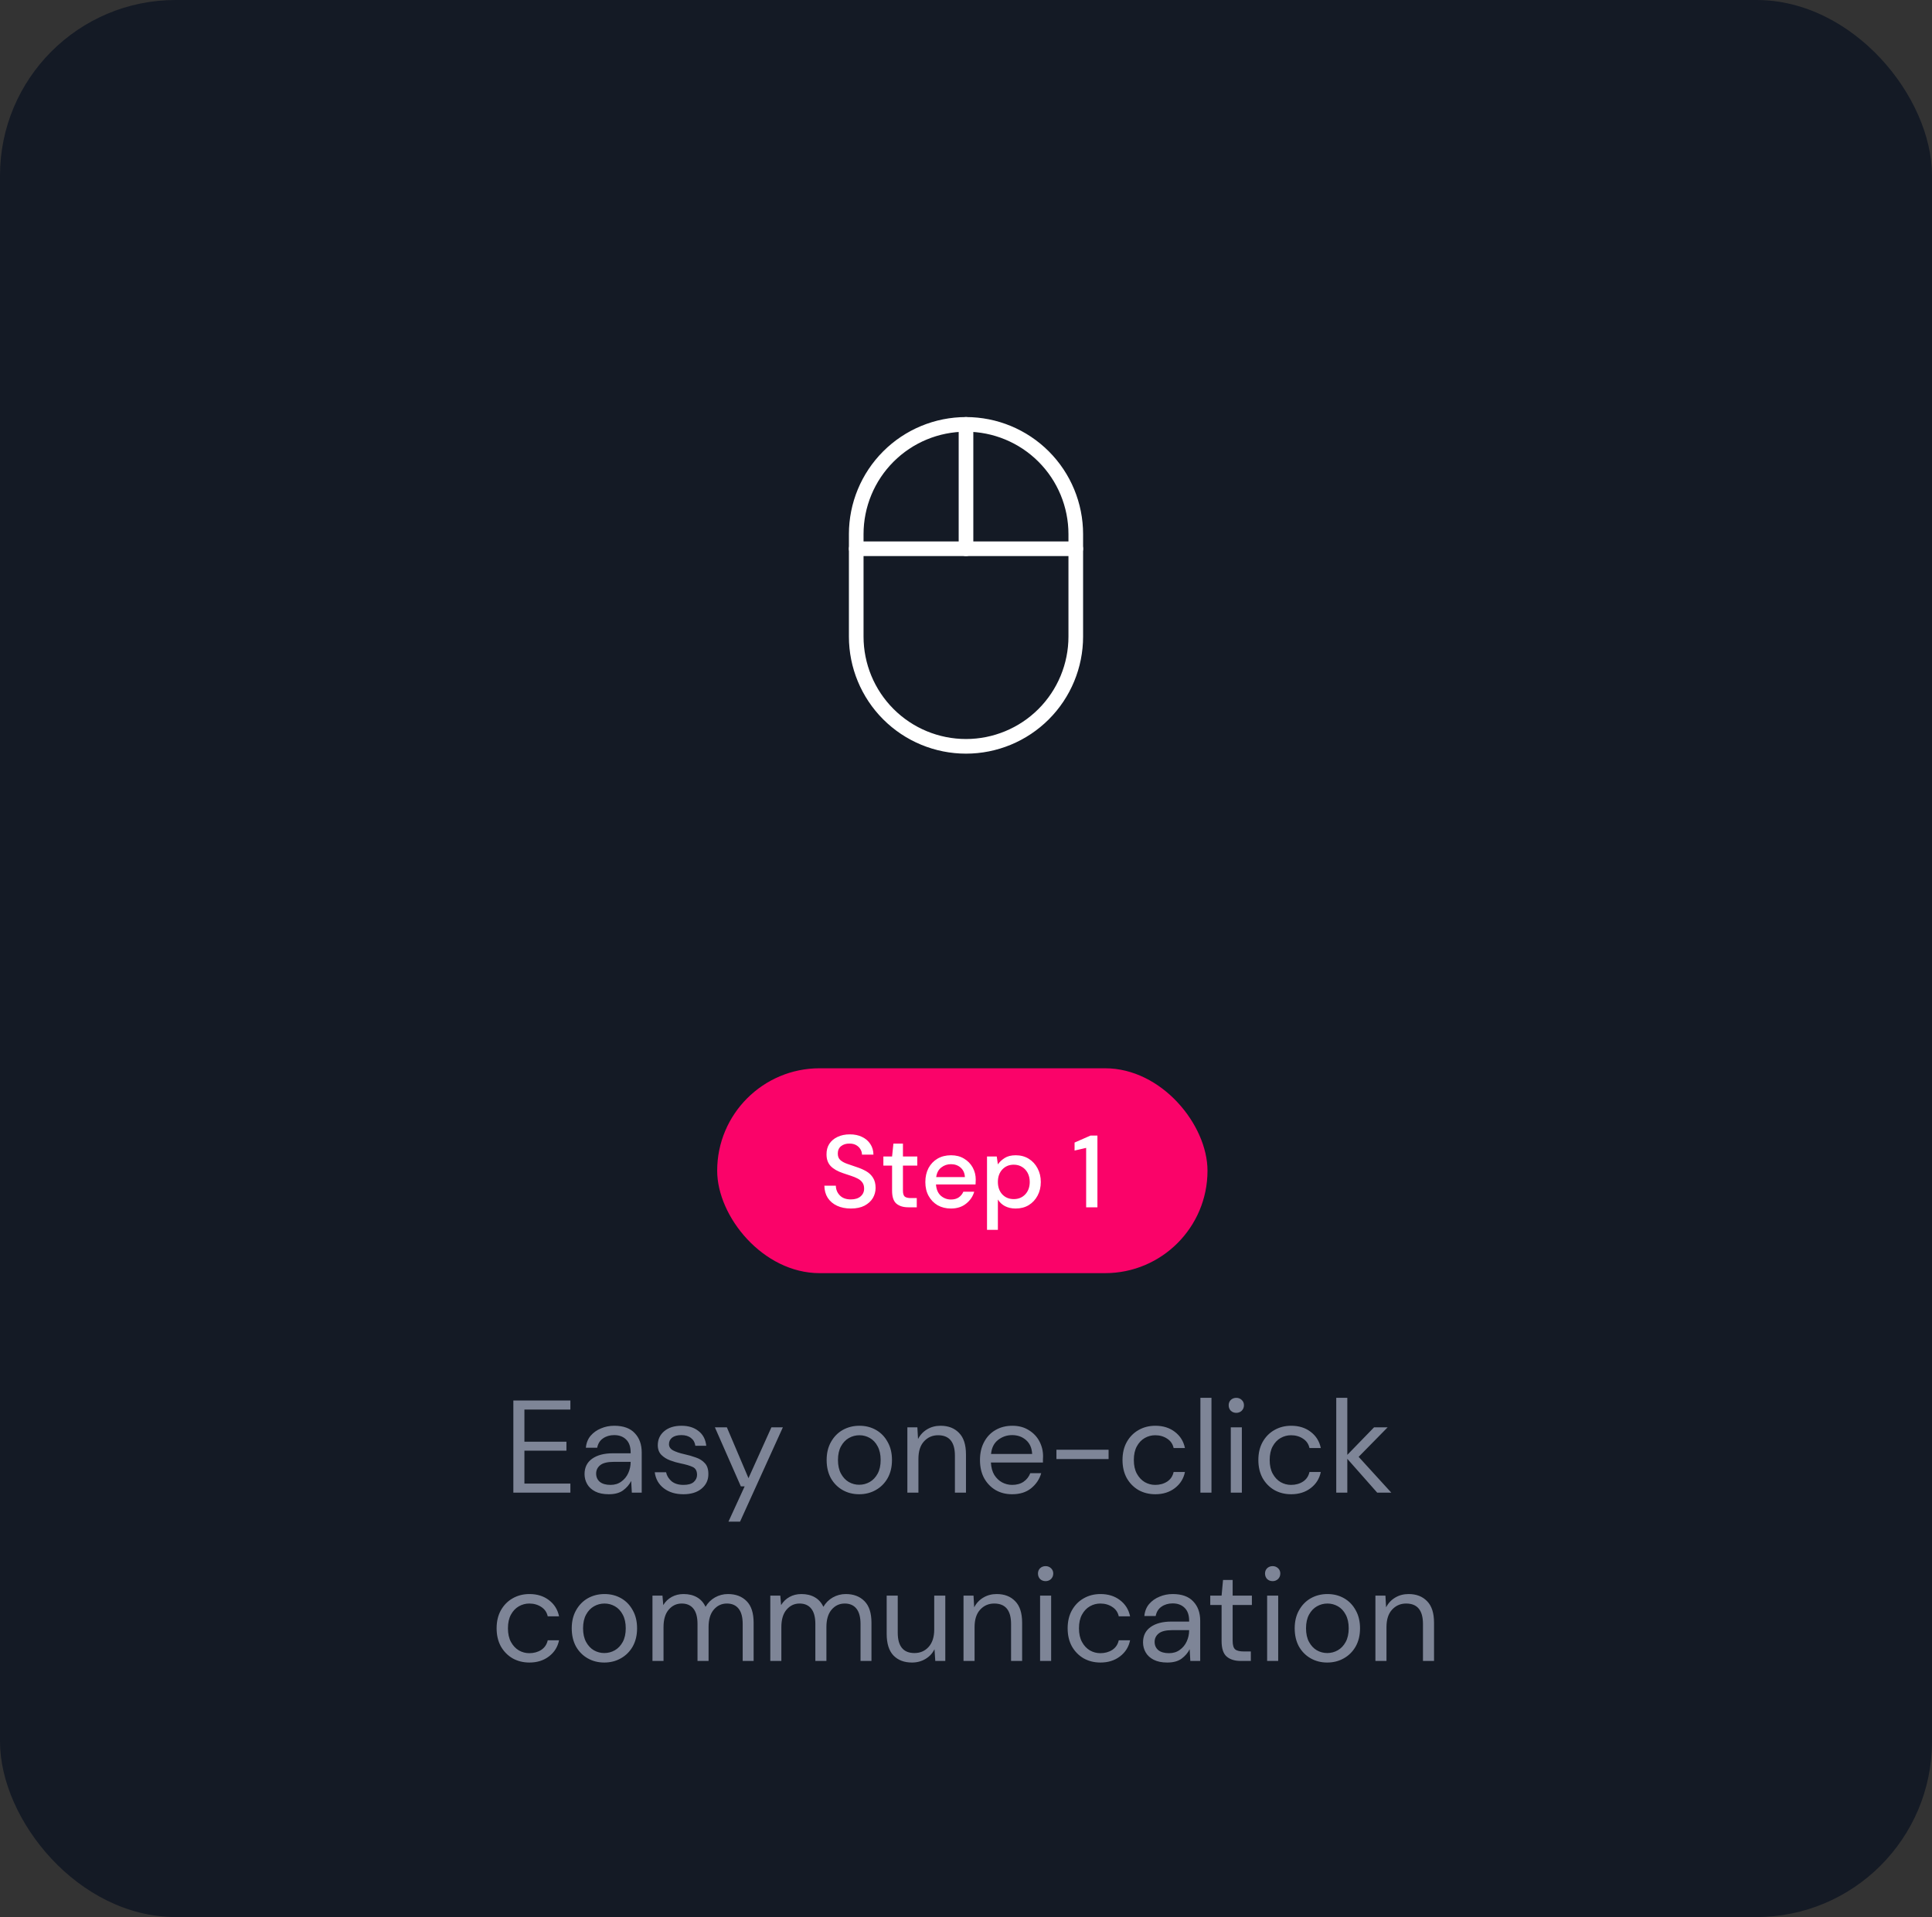 <svg width="264" height="262" viewBox="0 0 264 262" fill="none" xmlns="http://www.w3.org/2000/svg">
<rect x="0" y="0" width="264" height="262" fill="#333333" stroke="none"/>
<rect width="264" height="262" rx="24" fill="#141A25"/>
<path d="M70.147 204V191.4H77.941V192.642H71.659V197.034H77.401V198.258H71.659V202.758H77.941V204H70.147ZM83.188 204.216C82.444 204.216 81.826 204.09 81.334 203.838C80.842 203.586 80.476 203.25 80.236 202.83C79.996 202.41 79.876 201.954 79.876 201.462C79.876 200.55 80.224 199.848 80.92 199.356C81.616 198.864 82.564 198.618 83.764 198.618H86.176V198.51C86.176 197.73 85.972 197.142 85.564 196.746C85.156 196.338 84.61 196.134 83.926 196.134C83.338 196.134 82.828 196.284 82.396 196.584C81.976 196.872 81.712 197.298 81.604 197.862H80.056C80.116 197.214 80.332 196.668 80.704 196.224C81.088 195.78 81.562 195.444 82.126 195.216C82.69 194.976 83.29 194.856 83.926 194.856C85.174 194.856 86.11 195.192 86.734 195.864C87.37 196.524 87.688 197.406 87.688 198.51V204H86.338L86.248 202.398C85.996 202.902 85.624 203.334 85.132 203.694C84.652 204.042 84.004 204.216 83.188 204.216ZM83.422 202.938C83.998 202.938 84.49 202.788 84.898 202.488C85.318 202.188 85.636 201.798 85.852 201.318C86.068 200.838 86.176 200.334 86.176 199.806V199.788H83.89C83.002 199.788 82.372 199.944 82 200.256C81.64 200.556 81.46 200.934 81.46 201.39C81.46 201.858 81.628 202.236 81.964 202.524C82.312 202.8 82.798 202.938 83.422 202.938ZM93.376 204.216C92.308 204.216 91.42 203.946 90.712 203.406C90.004 202.866 89.59 202.134 89.47 201.21H91.018C91.114 201.678 91.36 202.086 91.756 202.434C92.164 202.77 92.71 202.938 93.394 202.938C94.03 202.938 94.498 202.806 94.798 202.542C95.098 202.266 95.248 201.942 95.248 201.57C95.248 201.03 95.05 200.67 94.654 200.49C94.27 200.31 93.724 200.148 93.016 200.004C92.536 199.908 92.056 199.77 91.576 199.59C91.096 199.41 90.694 199.158 90.37 198.834C90.046 198.498 89.884 198.06 89.884 197.52C89.884 196.74 90.172 196.104 90.748 195.612C91.336 195.108 92.128 194.856 93.124 194.856C94.072 194.856 94.846 195.096 95.446 195.576C96.058 196.044 96.412 196.716 96.508 197.592H95.014C94.954 197.136 94.756 196.782 94.42 196.53C94.096 196.266 93.658 196.134 93.106 196.134C92.566 196.134 92.146 196.248 91.846 196.476C91.558 196.704 91.414 197.004 91.414 197.376C91.414 197.736 91.6 198.018 91.972 198.222C92.356 198.426 92.872 198.6 93.52 198.744C94.072 198.864 94.594 199.014 95.086 199.194C95.59 199.362 95.998 199.62 96.31 199.968C96.634 200.304 96.796 200.796 96.796 201.444C96.808 202.248 96.502 202.914 95.878 203.442C95.266 203.958 94.432 204.216 93.376 204.216ZM99.541 207.96L101.755 203.136H101.233L97.687 195.072H99.325L102.277 202.02L105.409 195.072H106.975L101.125 207.96H99.541ZM117.403 204.216C116.563 204.216 115.807 204.024 115.135 203.64C114.463 203.256 113.929 202.716 113.533 202.02C113.149 201.312 112.957 200.484 112.957 199.536C112.957 198.588 113.155 197.766 113.551 197.07C113.947 196.362 114.481 195.816 115.153 195.432C115.837 195.048 116.599 194.856 117.439 194.856C118.279 194.856 119.035 195.048 119.707 195.432C120.379 195.816 120.907 196.362 121.291 197.07C121.687 197.766 121.885 198.588 121.885 199.536C121.885 200.484 121.687 201.312 121.291 202.02C120.895 202.716 120.355 203.256 119.671 203.64C118.999 204.024 118.243 204.216 117.403 204.216ZM117.403 202.92C117.919 202.92 118.399 202.794 118.843 202.542C119.287 202.29 119.647 201.912 119.923 201.408C120.199 200.904 120.337 200.28 120.337 199.536C120.337 198.792 120.199 198.168 119.923 197.664C119.659 197.16 119.305 196.782 118.861 196.53C118.417 196.278 117.943 196.152 117.439 196.152C116.923 196.152 116.443 196.278 115.999 196.53C115.555 196.782 115.195 197.16 114.919 197.664C114.643 198.168 114.505 198.792 114.505 199.536C114.505 200.28 114.643 200.904 114.919 201.408C115.195 201.912 115.549 202.29 115.981 202.542C116.425 202.794 116.899 202.92 117.403 202.92ZM123.987 204V195.072H125.355L125.445 196.674C125.733 196.11 126.147 195.666 126.687 195.342C127.227 195.018 127.839 194.856 128.523 194.856C129.579 194.856 130.419 195.18 131.043 195.828C131.679 196.464 131.997 197.448 131.997 198.78V204H130.485V198.942C130.485 197.082 129.717 196.152 128.181 196.152C127.413 196.152 126.771 196.434 126.255 196.998C125.751 197.55 125.499 198.342 125.499 199.374V204H123.987ZM138.302 204.216C137.45 204.216 136.694 204.024 136.034 203.64C135.374 203.244 134.852 202.698 134.468 202.002C134.096 201.306 133.91 200.484 133.91 199.536C133.91 198.6 134.096 197.784 134.468 197.088C134.84 196.38 135.356 195.834 136.016 195.45C136.688 195.054 137.462 194.856 138.338 194.856C139.202 194.856 139.946 195.054 140.57 195.45C141.206 195.834 141.692 196.344 142.028 196.98C142.364 197.616 142.532 198.3 142.532 199.032C142.532 199.164 142.526 199.296 142.514 199.428C142.514 199.56 142.514 199.71 142.514 199.878H135.404C135.44 200.562 135.596 201.132 135.872 201.588C136.16 202.032 136.514 202.368 136.934 202.596C137.366 202.824 137.822 202.938 138.302 202.938C138.926 202.938 139.448 202.794 139.868 202.506C140.288 202.218 140.594 201.828 140.786 201.336H142.28C142.04 202.164 141.578 202.854 140.894 203.406C140.222 203.946 139.358 204.216 138.302 204.216ZM138.302 196.134C137.582 196.134 136.94 196.356 136.376 196.8C135.824 197.232 135.506 197.868 135.422 198.708H141.038C141.002 197.904 140.726 197.274 140.21 196.818C139.694 196.362 139.058 196.134 138.302 196.134ZM144.356 199.41V198.132H151.484V199.41H144.356ZM157.868 204.216C157.016 204.216 156.248 204.024 155.564 203.64C154.892 203.244 154.358 202.698 153.962 202.002C153.578 201.294 153.386 200.472 153.386 199.536C153.386 198.6 153.578 197.784 153.962 197.088C154.358 196.38 154.892 195.834 155.564 195.45C156.248 195.054 157.016 194.856 157.868 194.856C158.924 194.856 159.812 195.132 160.532 195.684C161.264 196.236 161.726 196.974 161.918 197.898H160.37C160.25 197.346 159.956 196.92 159.488 196.62C159.02 196.308 158.474 196.152 157.85 196.152C157.346 196.152 156.872 196.278 156.428 196.53C155.984 196.782 155.624 197.16 155.348 197.664C155.072 198.168 154.934 198.792 154.934 199.536C154.934 200.28 155.072 200.904 155.348 201.408C155.624 201.912 155.984 202.296 156.428 202.56C156.872 202.812 157.346 202.938 157.85 202.938C158.474 202.938 159.02 202.788 159.488 202.488C159.956 202.176 160.25 201.738 160.37 201.174H161.918C161.738 202.074 161.282 202.806 160.55 203.37C159.818 203.934 158.924 204.216 157.868 204.216ZM164.03 204V191.04H165.542V204H164.03ZM168.938 193.092C168.638 193.092 168.386 192.996 168.182 192.804C167.99 192.6 167.894 192.348 167.894 192.048C167.894 191.76 167.99 191.52 168.182 191.328C168.386 191.136 168.638 191.04 168.938 191.04C169.226 191.04 169.472 191.136 169.676 191.328C169.88 191.52 169.982 191.76 169.982 192.048C169.982 192.348 169.88 192.6 169.676 192.804C169.472 192.996 169.226 193.092 168.938 193.092ZM168.182 204V195.072H169.694V204H168.182ZM176.431 204.216C175.579 204.216 174.811 204.024 174.127 203.64C173.455 203.244 172.921 202.698 172.525 202.002C172.141 201.294 171.949 200.472 171.949 199.536C171.949 198.6 172.141 197.784 172.525 197.088C172.921 196.38 173.455 195.834 174.127 195.45C174.811 195.054 175.579 194.856 176.431 194.856C177.487 194.856 178.375 195.132 179.095 195.684C179.827 196.236 180.289 196.974 180.481 197.898H178.933C178.813 197.346 178.519 196.92 178.051 196.62C177.583 196.308 177.037 196.152 176.413 196.152C175.909 196.152 175.435 196.278 174.991 196.53C174.547 196.782 174.187 197.16 173.911 197.664C173.635 198.168 173.497 198.792 173.497 199.536C173.497 200.28 173.635 200.904 173.911 201.408C174.187 201.912 174.547 202.296 174.991 202.56C175.435 202.812 175.909 202.938 176.413 202.938C177.037 202.938 177.583 202.788 178.051 202.488C178.519 202.176 178.813 201.738 178.933 201.174H180.481C180.301 202.074 179.845 202.806 179.113 203.37C178.381 203.934 177.487 204.216 176.431 204.216ZM182.593 204V191.04H184.105V198.834L187.759 195.072H189.613L185.653 199.104L190.117 204H188.191L184.105 199.374V204H182.593ZM72.342 227.216C71.49 227.216 70.722 227.024 70.038 226.64C69.366 226.244 68.832 225.698 68.436 225.002C68.052 224.294 67.86 223.472 67.86 222.536C67.86 221.6 68.052 220.784 68.436 220.088C68.832 219.38 69.366 218.834 70.038 218.45C70.722 218.054 71.49 217.856 72.342 217.856C73.398 217.856 74.286 218.132 75.006 218.684C75.738 219.236 76.2 219.974 76.392 220.898H74.844C74.724 220.346 74.43 219.92 73.962 219.62C73.494 219.308 72.948 219.152 72.324 219.152C71.82 219.152 71.346 219.278 70.902 219.53C70.458 219.782 70.098 220.16 69.822 220.664C69.546 221.168 69.408 221.792 69.408 222.536C69.408 223.28 69.546 223.904 69.822 224.408C70.098 224.912 70.458 225.296 70.902 225.56C71.346 225.812 71.82 225.938 72.324 225.938C72.948 225.938 73.494 225.788 73.962 225.488C74.43 225.176 74.724 224.738 74.844 224.174H76.392C76.212 225.074 75.756 225.806 75.024 226.37C74.292 226.934 73.398 227.216 72.342 227.216ZM82.572 227.216C81.732 227.216 80.976 227.024 80.304 226.64C79.632 226.256 79.098 225.716 78.702 225.02C78.318 224.312 78.126 223.484 78.126 222.536C78.126 221.588 78.324 220.766 78.72 220.07C79.116 219.362 79.65 218.816 80.322 218.432C81.006 218.048 81.768 217.856 82.608 217.856C83.448 217.856 84.204 218.048 84.876 218.432C85.548 218.816 86.076 219.362 86.46 220.07C86.856 220.766 87.054 221.588 87.054 222.536C87.054 223.484 86.856 224.312 86.46 225.02C86.064 225.716 85.524 226.256 84.84 226.64C84.168 227.024 83.412 227.216 82.572 227.216ZM82.572 225.92C83.088 225.92 83.568 225.794 84.012 225.542C84.456 225.29 84.816 224.912 85.092 224.408C85.368 223.904 85.506 223.28 85.506 222.536C85.506 221.792 85.368 221.168 85.092 220.664C84.828 220.16 84.474 219.782 84.03 219.53C83.586 219.278 83.112 219.152 82.608 219.152C82.092 219.152 81.612 219.278 81.168 219.53C80.724 219.782 80.364 220.16 80.088 220.664C79.812 221.168 79.674 221.792 79.674 222.536C79.674 223.28 79.812 223.904 80.088 224.408C80.364 224.912 80.718 225.29 81.15 225.542C81.594 225.794 82.068 225.92 82.572 225.92ZM89.156 227V218.072H90.524L90.632 219.368C90.92 218.888 91.304 218.516 91.784 218.252C92.264 217.988 92.804 217.856 93.404 217.856C94.112 217.856 94.718 218 95.222 218.288C95.738 218.576 96.134 219.014 96.41 219.602C96.722 219.062 97.148 218.636 97.688 218.324C98.24 218.012 98.834 217.856 99.47 217.856C100.538 217.856 101.39 218.18 102.026 218.828C102.662 219.464 102.98 220.448 102.98 221.78V227H101.486V221.942C101.486 221.018 101.3 220.322 100.928 219.854C100.556 219.386 100.022 219.152 99.326 219.152C98.606 219.152 98.006 219.434 97.526 219.998C97.058 220.55 96.824 221.342 96.824 222.374V227H95.312V221.942C95.312 221.018 95.126 220.322 94.754 219.854C94.382 219.386 93.848 219.152 93.152 219.152C92.444 219.152 91.85 219.434 91.37 219.998C90.902 220.55 90.668 221.342 90.668 222.374V227H89.156ZM105.258 227V218.072H106.626L106.734 219.368C107.022 218.888 107.406 218.516 107.886 218.252C108.366 217.988 108.906 217.856 109.506 217.856C110.214 217.856 110.82 218 111.324 218.288C111.84 218.576 112.236 219.014 112.512 219.602C112.824 219.062 113.25 218.636 113.79 218.324C114.342 218.012 114.936 217.856 115.572 217.856C116.64 217.856 117.492 218.18 118.128 218.828C118.764 219.464 119.082 220.448 119.082 221.78V227H117.588V221.942C117.588 221.018 117.402 220.322 117.03 219.854C116.658 219.386 116.124 219.152 115.428 219.152C114.708 219.152 114.108 219.434 113.628 219.998C113.16 220.55 112.926 221.342 112.926 222.374V227H111.414V221.942C111.414 221.018 111.228 220.322 110.856 219.854C110.484 219.386 109.95 219.152 109.254 219.152C108.546 219.152 107.952 219.434 107.472 219.998C107.004 220.55 106.77 221.342 106.77 222.374V227H105.258ZM124.617 227.216C123.561 227.216 122.721 226.898 122.097 226.262C121.473 225.614 121.161 224.624 121.161 223.292V218.072H122.673V223.13C122.673 224.99 123.435 225.92 124.959 225.92C125.739 225.92 126.381 225.644 126.885 225.092C127.401 224.528 127.659 223.73 127.659 222.698V218.072H129.171V227H127.803L127.695 225.398C127.419 225.962 127.005 226.406 126.453 226.73C125.913 227.054 125.301 227.216 124.617 227.216ZM131.66 227V218.072H133.028L133.118 219.674C133.406 219.11 133.82 218.666 134.36 218.342C134.9 218.018 135.512 217.856 136.196 217.856C137.252 217.856 138.092 218.18 138.716 218.828C139.352 219.464 139.67 220.448 139.67 221.78V227H138.158V221.942C138.158 220.082 137.39 219.152 135.854 219.152C135.086 219.152 134.444 219.434 133.928 219.998C133.424 220.55 133.172 221.342 133.172 222.374V227H131.66ZM142.879 216.092C142.579 216.092 142.327 215.996 142.123 215.804C141.931 215.6 141.835 215.348 141.835 215.048C141.835 214.76 141.931 214.52 142.123 214.328C142.327 214.136 142.579 214.04 142.879 214.04C143.167 214.04 143.413 214.136 143.617 214.328C143.821 214.52 143.923 214.76 143.923 215.048C143.923 215.348 143.821 215.6 143.617 215.804C143.413 215.996 143.167 216.092 142.879 216.092ZM142.123 227V218.072H143.635V227H142.123ZM150.371 227.216C149.519 227.216 148.751 227.024 148.067 226.64C147.395 226.244 146.861 225.698 146.465 225.002C146.081 224.294 145.889 223.472 145.889 222.536C145.889 221.6 146.081 220.784 146.465 220.088C146.861 219.38 147.395 218.834 148.067 218.45C148.751 218.054 149.519 217.856 150.371 217.856C151.427 217.856 152.315 218.132 153.035 218.684C153.767 219.236 154.229 219.974 154.421 220.898H152.873C152.753 220.346 152.459 219.92 151.991 219.62C151.523 219.308 150.977 219.152 150.353 219.152C149.849 219.152 149.375 219.278 148.931 219.53C148.487 219.782 148.127 220.16 147.851 220.664C147.575 221.168 147.437 221.792 147.437 222.536C147.437 223.28 147.575 223.904 147.851 224.408C148.127 224.912 148.487 225.296 148.931 225.56C149.375 225.812 149.849 225.938 150.353 225.938C150.977 225.938 151.523 225.788 151.991 225.488C152.459 225.176 152.753 224.738 152.873 224.174H154.421C154.241 225.074 153.785 225.806 153.053 226.37C152.321 226.934 151.427 227.216 150.371 227.216ZM159.503 227.216C158.759 227.216 158.141 227.09 157.649 226.838C157.157 226.586 156.791 226.25 156.551 225.83C156.311 225.41 156.191 224.954 156.191 224.462C156.191 223.55 156.539 222.848 157.235 222.356C157.931 221.864 158.879 221.618 160.079 221.618H162.491V221.51C162.491 220.73 162.287 220.142 161.879 219.746C161.471 219.338 160.925 219.134 160.241 219.134C159.653 219.134 159.143 219.284 158.711 219.584C158.291 219.872 158.027 220.298 157.919 220.862H156.371C156.431 220.214 156.647 219.668 157.019 219.224C157.403 218.78 157.877 218.444 158.441 218.216C159.005 217.976 159.605 217.856 160.241 217.856C161.489 217.856 162.425 218.192 163.049 218.864C163.685 219.524 164.003 220.406 164.003 221.51V227H162.653L162.563 225.398C162.311 225.902 161.939 226.334 161.447 226.694C160.967 227.042 160.319 227.216 159.503 227.216ZM159.737 225.938C160.313 225.938 160.805 225.788 161.213 225.488C161.633 225.188 161.951 224.798 162.167 224.318C162.383 223.838 162.491 223.334 162.491 222.806V222.788H160.205C159.317 222.788 158.687 222.944 158.315 223.256C157.955 223.556 157.775 223.934 157.775 224.39C157.775 224.858 157.943 225.236 158.279 225.524C158.627 225.8 159.113 225.938 159.737 225.938ZM169.553 227C168.737 227 168.095 226.802 167.627 226.406C167.159 226.01 166.925 225.296 166.925 224.264V219.35H165.377V218.072H166.925L167.123 215.93H168.437V218.072H171.065V219.35H168.437V224.264C168.437 224.828 168.551 225.212 168.779 225.416C169.007 225.608 169.409 225.704 169.985 225.704H170.921V227H169.553ZM173.904 216.092C173.604 216.092 173.352 215.996 173.148 215.804C172.956 215.6 172.86 215.348 172.86 215.048C172.86 214.76 172.956 214.52 173.148 214.328C173.352 214.136 173.604 214.04 173.904 214.04C174.192 214.04 174.438 214.136 174.642 214.328C174.846 214.52 174.948 214.76 174.948 215.048C174.948 215.348 174.846 215.6 174.642 215.804C174.438 215.996 174.192 216.092 173.904 216.092ZM173.148 227V218.072H174.66V227H173.148ZM181.361 227.216C180.521 227.216 179.765 227.024 179.093 226.64C178.421 226.256 177.887 225.716 177.491 225.02C177.107 224.312 176.915 223.484 176.915 222.536C176.915 221.588 177.113 220.766 177.509 220.07C177.905 219.362 178.439 218.816 179.111 218.432C179.795 218.048 180.557 217.856 181.397 217.856C182.237 217.856 182.993 218.048 183.665 218.432C184.337 218.816 184.865 219.362 185.249 220.07C185.645 220.766 185.843 221.588 185.843 222.536C185.843 223.484 185.645 224.312 185.249 225.02C184.853 225.716 184.313 226.256 183.629 226.64C182.957 227.024 182.201 227.216 181.361 227.216ZM181.361 225.92C181.877 225.92 182.357 225.794 182.801 225.542C183.245 225.29 183.605 224.912 183.881 224.408C184.157 223.904 184.295 223.28 184.295 222.536C184.295 221.792 184.157 221.168 183.881 220.664C183.617 220.16 183.263 219.782 182.819 219.53C182.375 219.278 181.901 219.152 181.397 219.152C180.881 219.152 180.401 219.278 179.957 219.53C179.513 219.782 179.153 220.16 178.877 220.664C178.601 221.168 178.463 221.792 178.463 222.536C178.463 223.28 178.601 223.904 178.877 224.408C179.153 224.912 179.507 225.29 179.939 225.542C180.383 225.794 180.857 225.92 181.361 225.92ZM187.945 227V218.072H189.313L189.403 219.674C189.691 219.11 190.105 218.666 190.645 218.342C191.185 218.018 191.797 217.856 192.481 217.856C193.537 217.856 194.377 218.18 195.001 218.828C195.637 219.464 195.955 220.448 195.955 221.78V227H194.443V221.942C194.443 220.082 193.675 219.152 192.139 219.152C191.371 219.152 190.729 219.434 190.213 219.998C189.709 220.55 189.457 221.342 189.457 222.374V227H187.945Z" fill="#7E8597"/>
<rect x="98" y="146" width="67" height="28" rx="14" fill="#FA0369"/>
<path d="M116.273 165.168C115.554 165.168 114.924 165.042 114.383 164.79C113.842 164.538 113.417 164.179 113.109 163.712C112.81 163.245 112.656 162.69 112.647 162.046H114.215C114.224 162.569 114.406 163.012 114.761 163.376C115.116 163.74 115.615 163.922 116.259 163.922C116.828 163.922 117.272 163.787 117.589 163.516C117.916 163.236 118.079 162.881 118.079 162.452C118.079 162.107 118 161.827 117.841 161.612C117.692 161.397 117.482 161.22 117.211 161.08C116.95 160.94 116.646 160.814 116.301 160.702C115.956 160.59 115.592 160.469 115.209 160.338C114.453 160.086 113.884 159.759 113.501 159.358C113.128 158.957 112.941 158.429 112.941 157.776C112.932 157.225 113.058 156.745 113.319 156.334C113.59 155.923 113.963 155.606 114.439 155.382C114.924 155.149 115.489 155.032 116.133 155.032C116.768 155.032 117.323 155.149 117.799 155.382C118.284 155.615 118.662 155.942 118.933 156.362C119.204 156.773 119.344 157.253 119.353 157.804H117.785C117.785 157.552 117.72 157.314 117.589 157.09C117.458 156.857 117.267 156.665 117.015 156.516C116.763 156.367 116.455 156.292 116.091 156.292C115.624 156.283 115.237 156.399 114.929 156.642C114.63 156.885 114.481 157.221 114.481 157.65C114.481 158.033 114.593 158.327 114.817 158.532C115.041 158.737 115.349 158.91 115.741 159.05C116.133 159.181 116.581 159.335 117.085 159.512C117.57 159.671 118.004 159.862 118.387 160.086C118.77 160.31 119.073 160.604 119.297 160.968C119.53 161.332 119.647 161.794 119.647 162.354C119.647 162.849 119.521 163.311 119.269 163.74C119.017 164.16 118.639 164.505 118.135 164.776C117.631 165.037 117.01 165.168 116.273 165.168ZM124.125 165C123.444 165 122.903 164.837 122.501 164.51C122.1 164.174 121.899 163.581 121.899 162.732V159.302H120.709V158.056H121.899L122.081 156.292H123.383V158.056H125.343V159.302H123.383V162.732C123.383 163.115 123.463 163.381 123.621 163.53C123.789 163.67 124.074 163.74 124.475 163.74H125.273V165H124.125ZM129.944 165.168C129.262 165.168 128.656 165.019 128.124 164.72C127.601 164.412 127.19 163.987 126.892 163.446C126.593 162.905 126.444 162.275 126.444 161.556C126.444 160.828 126.588 160.189 126.878 159.638C127.176 159.087 127.587 158.658 128.11 158.35C128.642 158.042 129.258 157.888 129.958 157.888C130.639 157.888 131.232 158.042 131.736 158.35C132.24 158.649 132.632 159.05 132.912 159.554C133.192 160.058 133.332 160.613 133.332 161.22C133.332 161.313 133.327 161.416 133.318 161.528C133.318 161.631 133.313 161.747 133.304 161.878H127.9C127.946 162.55 128.166 163.063 128.558 163.418C128.959 163.763 129.421 163.936 129.944 163.936C130.364 163.936 130.714 163.843 130.994 163.656C131.283 163.46 131.498 163.199 131.638 162.872H133.122C132.935 163.525 132.562 164.071 132.002 164.51C131.451 164.949 130.765 165.168 129.944 165.168ZM129.944 159.106C129.449 159.106 129.01 159.255 128.628 159.554C128.245 159.843 128.012 160.282 127.928 160.87H131.848C131.82 160.329 131.628 159.899 131.274 159.582C130.919 159.265 130.476 159.106 129.944 159.106ZM134.872 168.08V158.056H136.202L136.356 159.134C136.58 158.807 136.888 158.518 137.28 158.266C137.672 158.014 138.176 157.888 138.792 157.888C139.464 157.888 140.056 158.047 140.57 158.364C141.083 158.681 141.484 159.115 141.774 159.666C142.072 160.217 142.222 160.842 142.222 161.542C142.222 162.242 142.072 162.867 141.774 163.418C141.484 163.959 141.083 164.389 140.57 164.706C140.056 165.014 139.459 165.168 138.778 165.168C138.236 165.168 137.756 165.061 137.336 164.846C136.925 164.631 136.598 164.328 136.356 163.936V168.08H134.872ZM138.526 163.88C139.16 163.88 139.683 163.665 140.094 163.236C140.504 162.797 140.71 162.228 140.71 161.528C140.71 161.071 140.616 160.665 140.43 160.31C140.243 159.955 139.986 159.68 139.66 159.484C139.333 159.279 138.955 159.176 138.526 159.176C137.891 159.176 137.368 159.395 136.958 159.834C136.556 160.273 136.356 160.837 136.356 161.528C136.356 162.228 136.556 162.797 136.958 163.236C137.368 163.665 137.891 163.88 138.526 163.88ZM148.418 165V156.88L146.836 157.244V156.152L149.006 155.2H149.958V165H148.418Z" fill="white"/>
<path d="M132 58V75" stroke="white" stroke-width="2" stroke-miterlimit="10" stroke-linecap="round" stroke-linejoin="round"/>
<path d="M117 75H147" stroke="white" stroke-width="2" stroke-miterlimit="10" stroke-linecap="round" stroke-linejoin="round"/>
<path d="M132 102C128.022 102 124.206 100.42 121.393 97.607C118.58 94.794 117 90.978 117 87V73C117 69.022 118.58 65.206 121.393 62.393C124.206 59.58 128.022 58 132 58V58C135.978 58 139.794 59.58 142.607 62.393C145.42 65.206 147 69.022 147 73V87C147 90.978 145.42 94.794 142.607 97.607C139.794 100.42 135.978 102 132 102Z" stroke="white" stroke-width="2" stroke-miterlimit="10" stroke-linecap="round" stroke-linejoin="round"/>
</svg>
